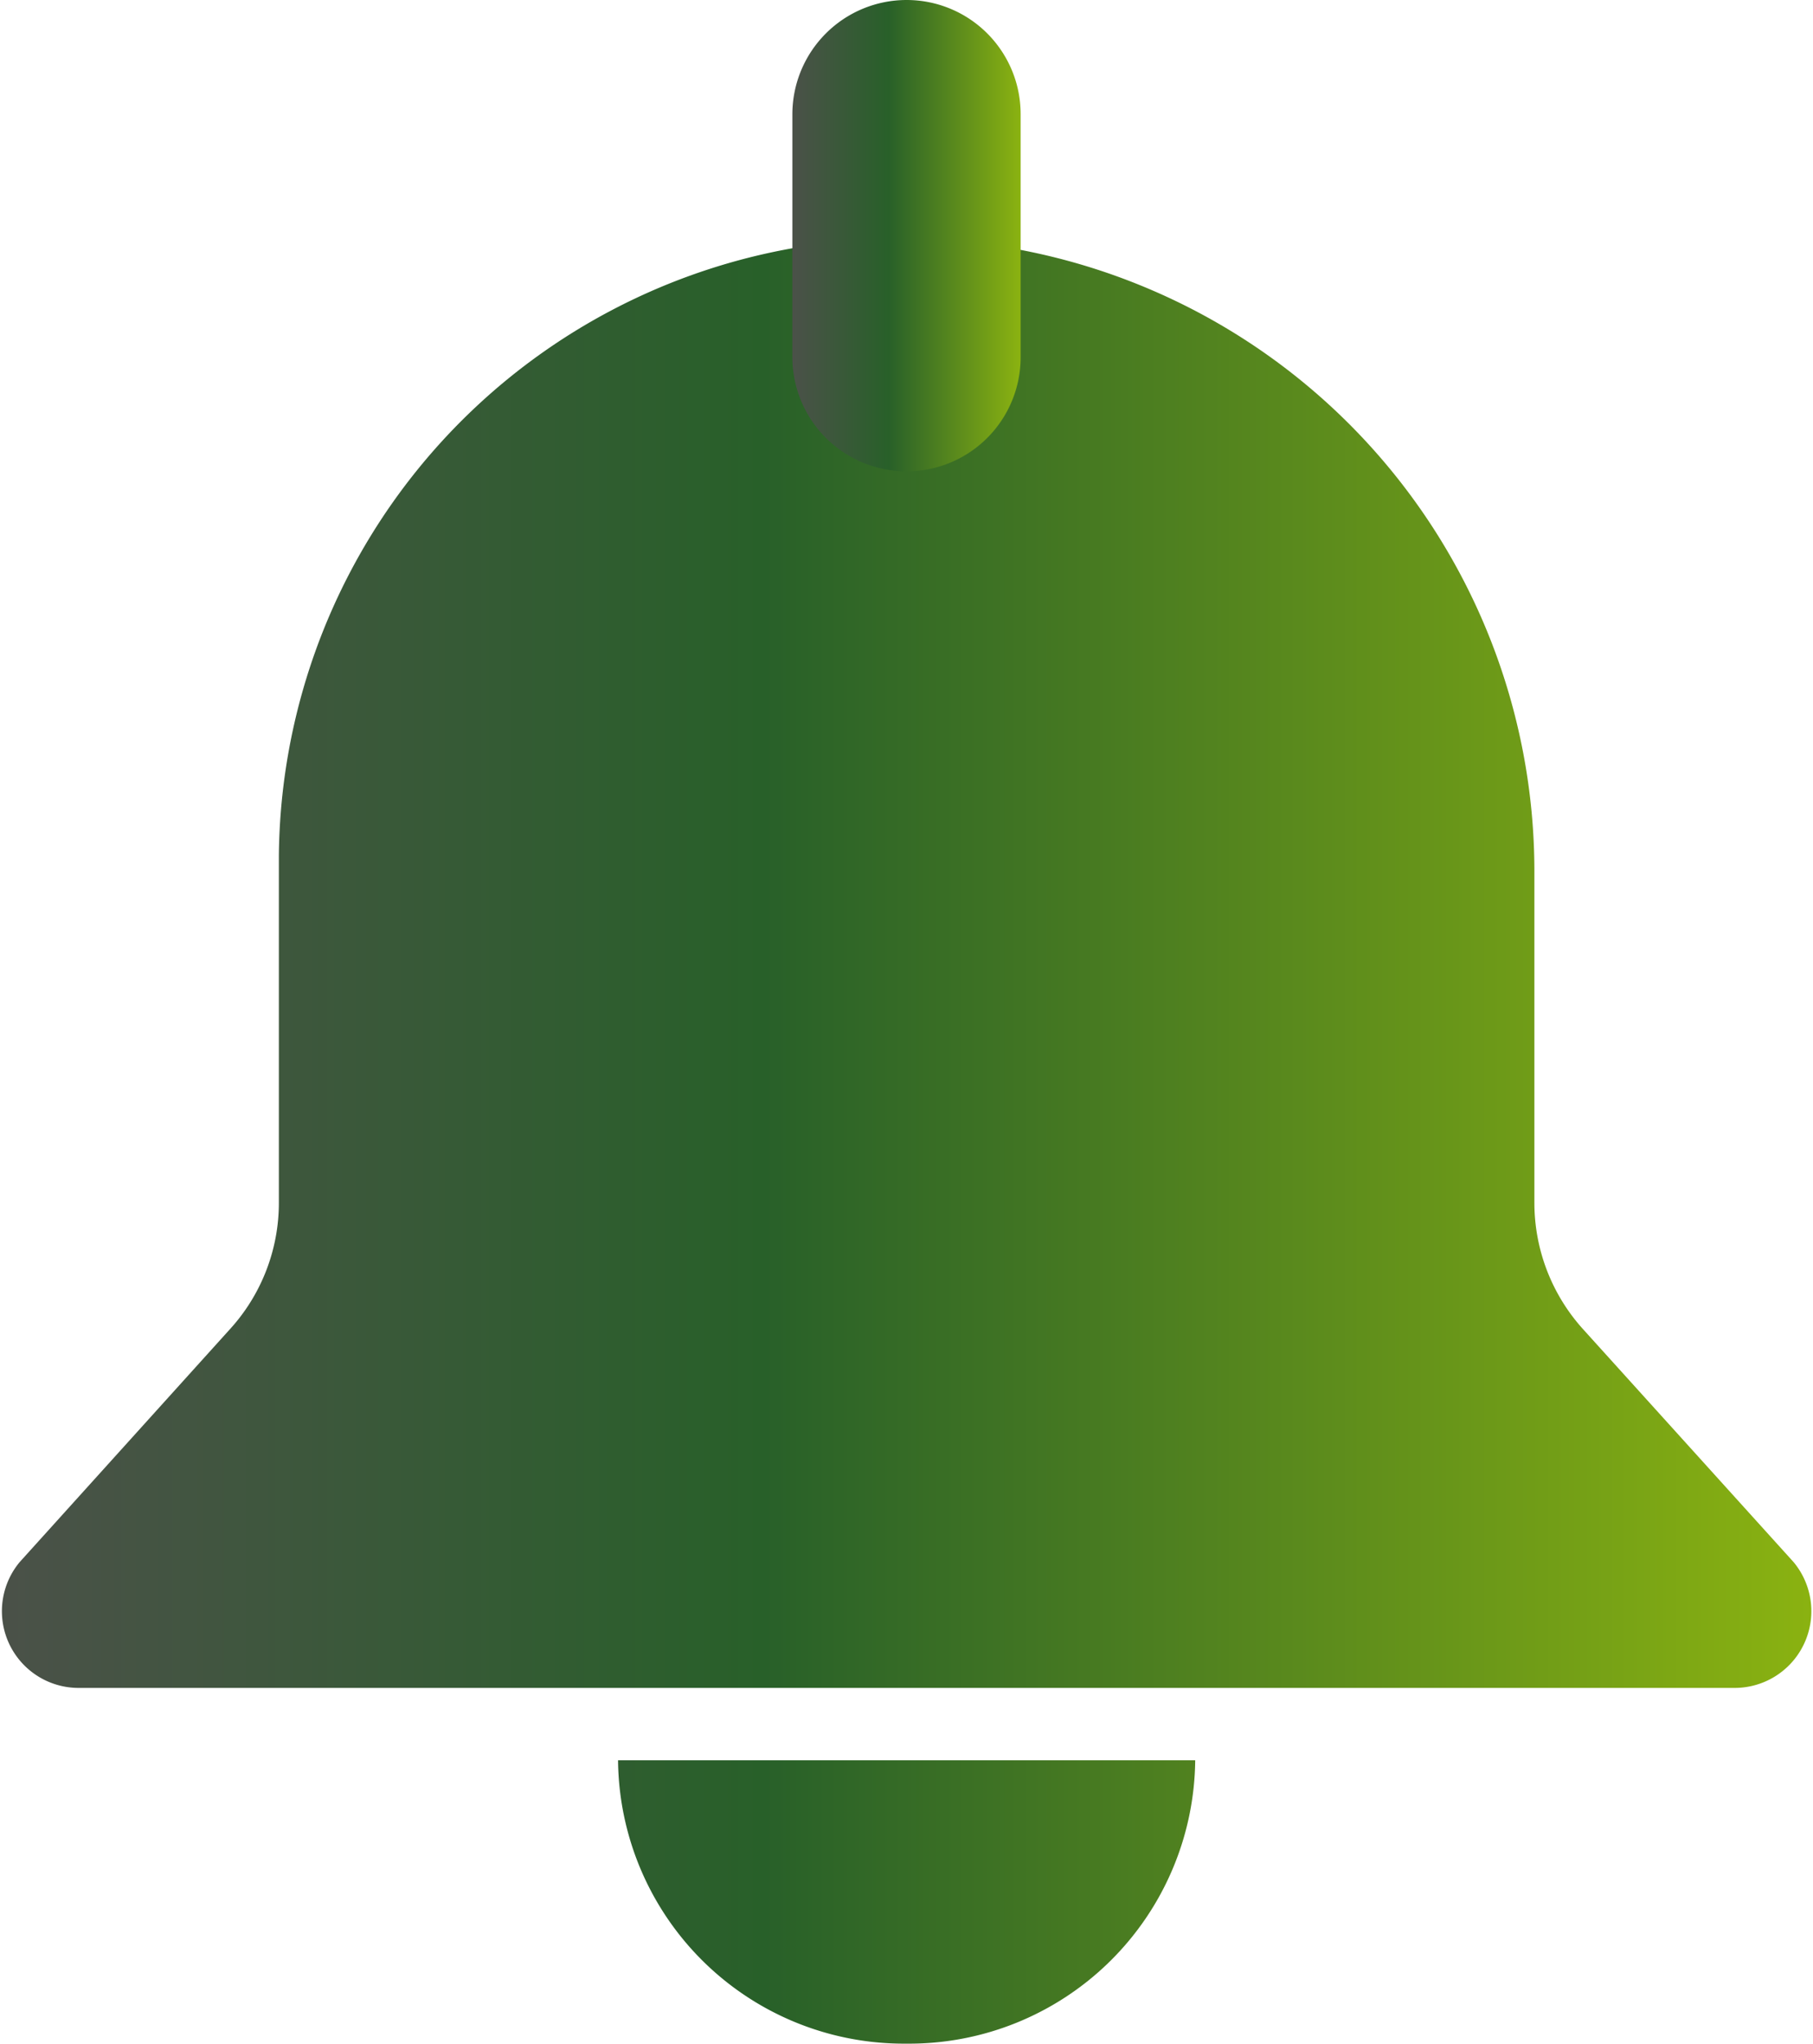 <svg xmlns="http://www.w3.org/2000/svg" xmlns:xlink="http://www.w3.org/1999/xlink" width="7.093" height="7.991" viewBox="0 0 7.093 7.991">
  <defs>
    <linearGradient id="linear-gradient" y1="0.5" x2="1" y2="0.5" gradientUnits="objectBoundingBox">
      <stop offset="0" stop-color="#4b5149"/>
      <stop offset="0.422" stop-color="#286029"/>
      <stop offset="0.994" stop-color="#8ab211"/>
    </linearGradient>
    <linearGradient id="linear-gradient-2" x1="0" y1="0.5" x2="1" y2="0.5" xlink:href="#linear-gradient"/>
  </defs>
  <g id="Groupe_4100" data-name="Groupe 4100" transform="translate(-2178.965 -804.182)">
    <path id="Tracé_5879" data-name="Tracé 5879" d="M2185.757,810.782h-6.49a.3.3,0,0,1-.225-.492l.822-.91a.733.733,0,0,0,.192-.495v-1.359a2.436,2.436,0,0,1,2.574-2.407,2.474,2.474,0,0,1,2.338,2.475v1.291a.737.737,0,0,0,.191.495l.823.91A.3.3,0,0,1,2185.757,810.782Zm-3.245,1.391a1.118,1.118,0,0,1-1.129-1.108h2.258A1.119,1.119,0,0,1,2182.512,812.173Z" fill-rule="evenodd" fill="url(#linear-gradient)"/>
    <path id="Tracé_5880" data-name="Tracé 5880" d="M2182.512,806.025h0a.447.447,0,0,1-.447-.446v-.951a.447.447,0,0,1,.447-.446h0a.446.446,0,0,1,.446.446v.951A.446.446,0,0,1,2182.512,806.025Z" fill="url(#linear-gradient-2)"/>
  </g>
</svg>
